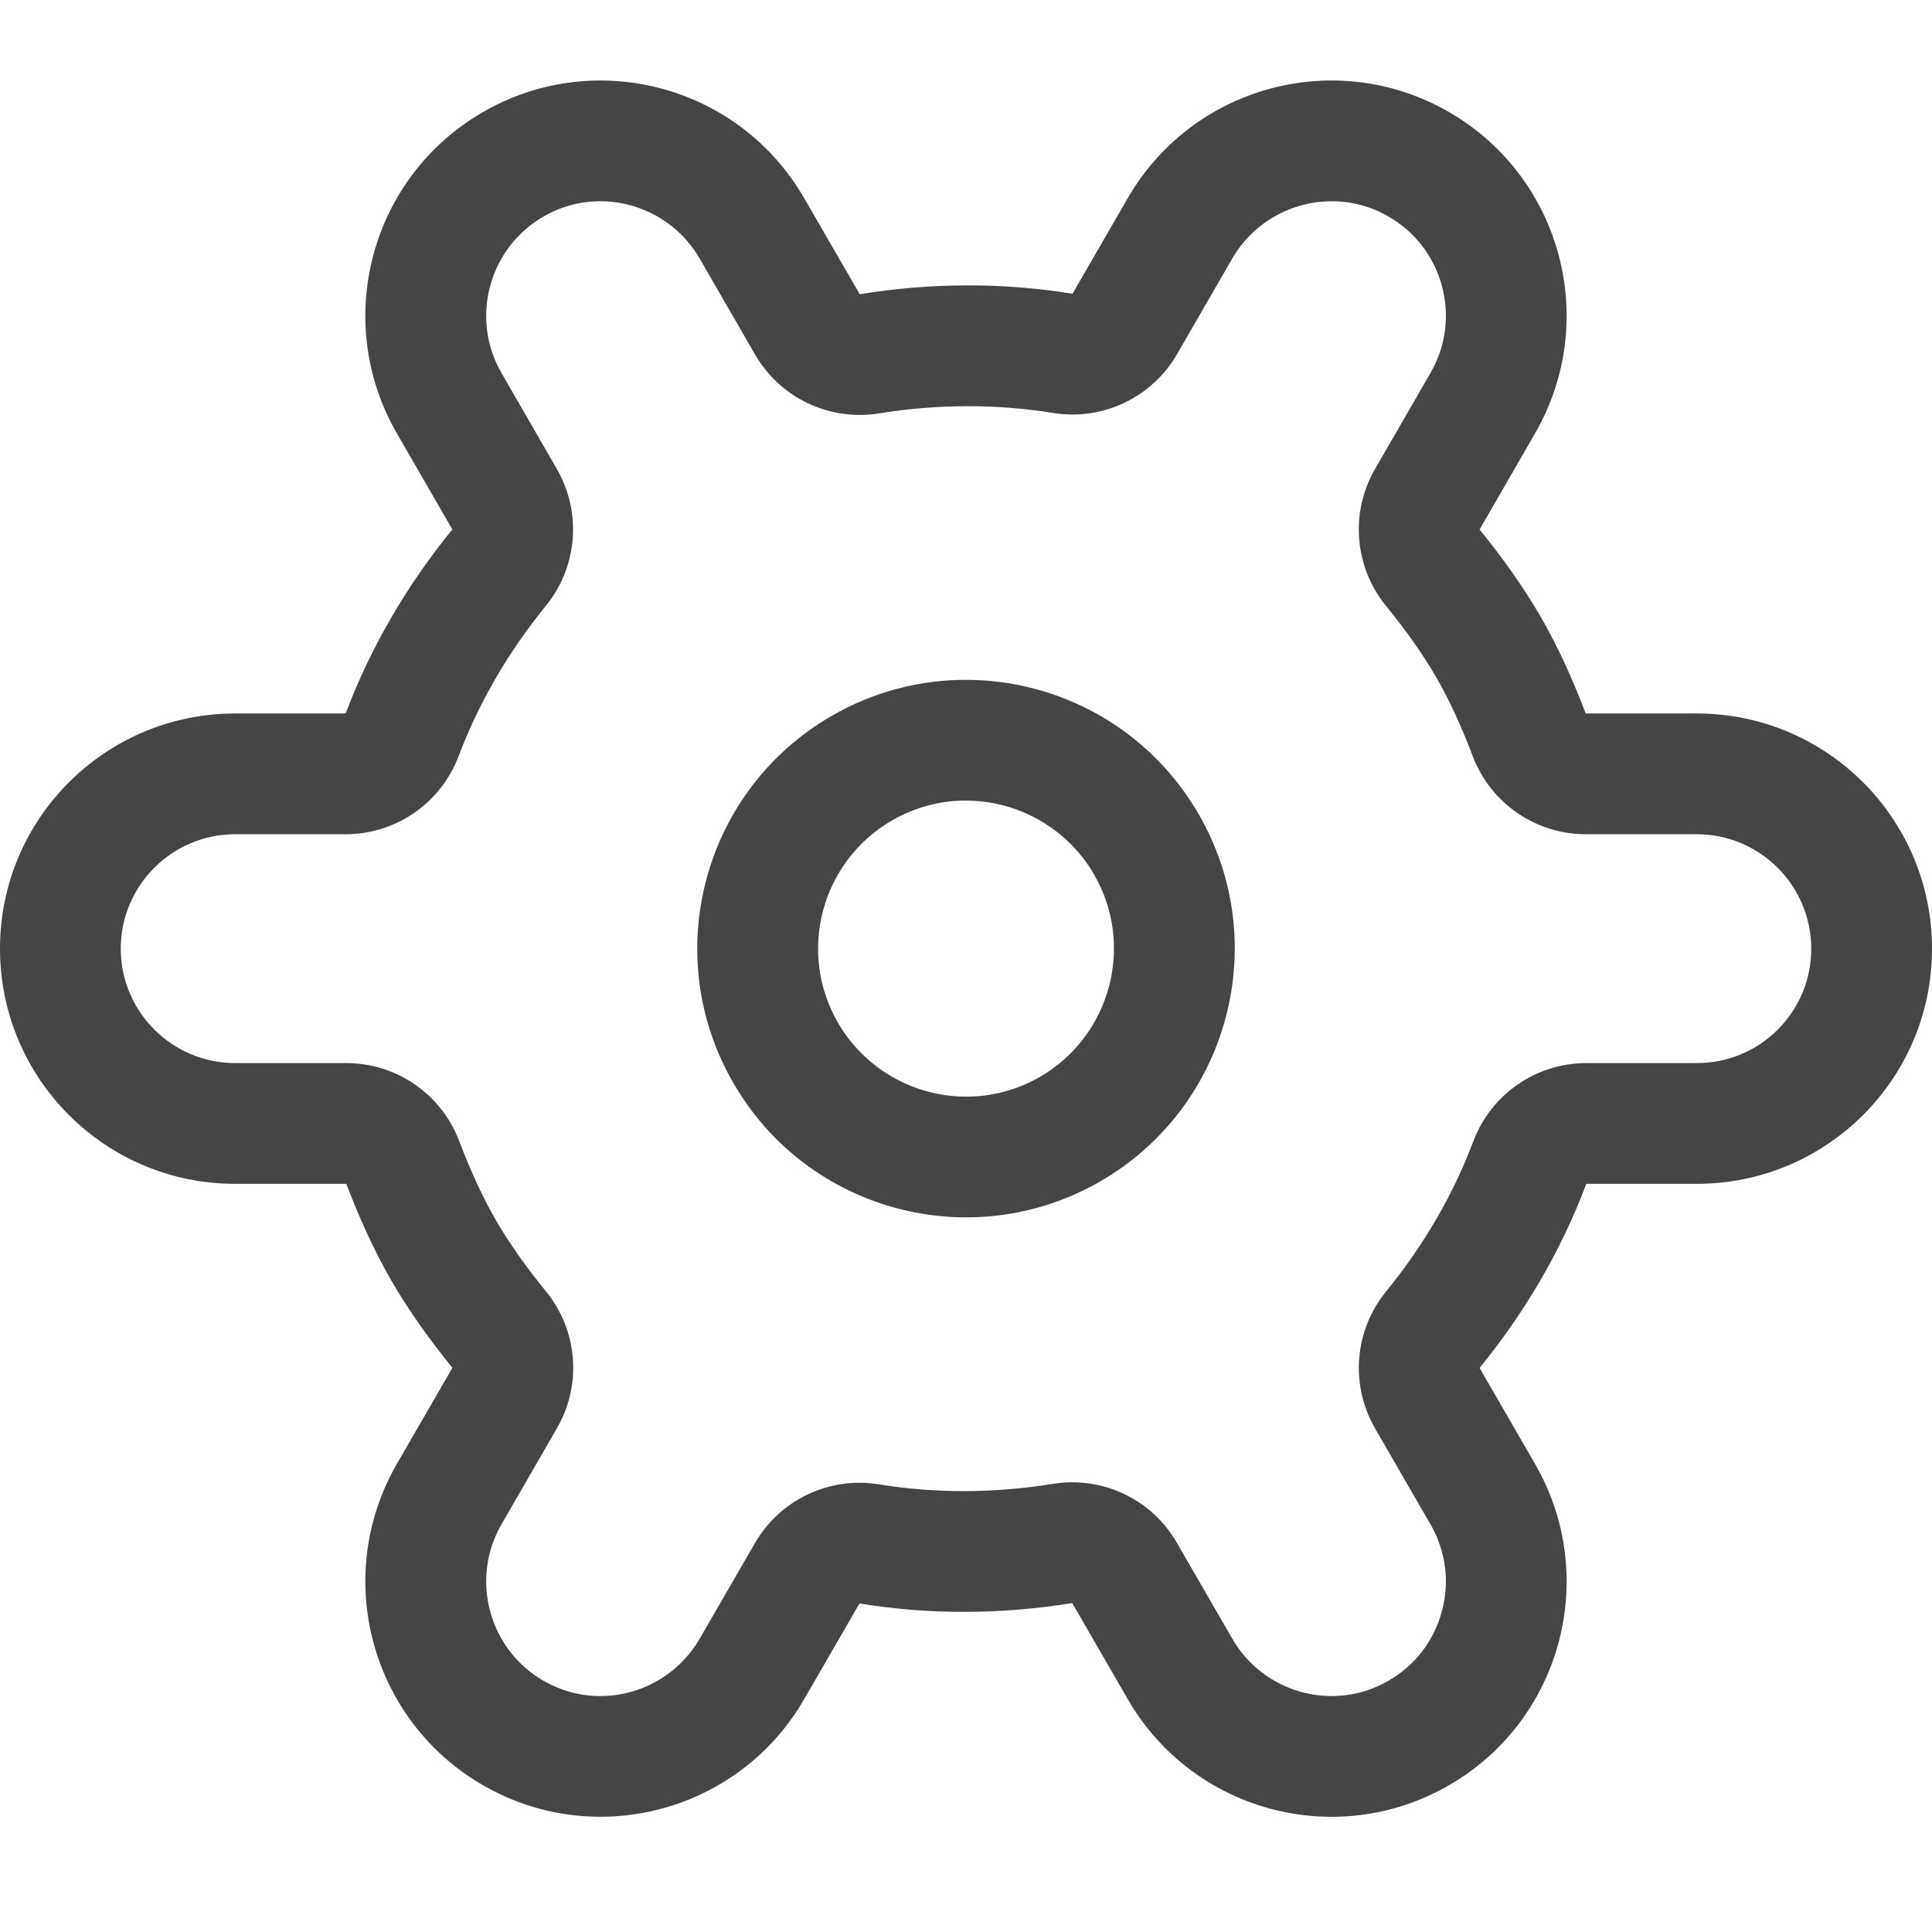 <svg xmlns="http://www.w3.org/2000/svg" xmlns:xlink="http://www.w3.org/1999/xlink" width="24" height="24" viewBox="0 0 24 24">
  <defs>
    <clipPath id="clip-path">
      <rect id="mask" width="24" height="24" transform="translate(-8 -7.5)" fill="#b621ff" opacity="0.62"/>
    </clipPath>
  </defs>
  <g id="ico_set" transform="translate(7.5 16) rotate(-90)" clip-path="url(#clip-path)">
    <g id="img" transform="translate(15 -7.5) rotate(90)">
      <g id="왼쪽버튼6" transform="translate(0 0)">
        <g id="설정">
          <g id="off">
            <g id="패스_40" data-name="패스 40" transform="translate(-1.5 -1.5)" fill="none" stroke-linecap="round" stroke-linejoin="round">
              <path d="M22.578,9.363H21.2a8.289,8.289,0,0,0-.559-1.2,8.389,8.389,0,0,0-.76-1.085l.689-1.194a2.922,2.922,0,1,0-5.06-2.922l-.686,1.188a8.227,8.227,0,0,0-2.643.006l-.69-1.193A2.921,2.921,0,1,0,6.43,5.883l.689,1.193A8.239,8.239,0,0,0,5.794,9.363H4.421a2.922,2.922,0,1,0,0,5.843H5.8a8.264,8.264,0,0,0,.559,1.2,8.3,8.3,0,0,0,.759,1.084l-.69,1.194a2.921,2.921,0,1,0,5.06,2.922l.687-1.188a8.227,8.227,0,0,0,2.643-.006l.689,1.193a2.921,2.921,0,1,0,5.06-2.921l-.689-1.193a8.2,8.2,0,0,0,1.327-2.287h1.372a2.922,2.922,0,1,0,0-5.843Z" stroke="none"/>
              <path d="M 8.958 3 C 8.708 3 8.469 3.064 8.25 3.191 C 7.571 3.583 7.338 4.455 7.73 5.134 L 8.418 6.327 C 8.729 6.866 8.675 7.541 8.282 8.024 C 7.813 8.6 7.448 9.229 7.197 9.893 C 6.976 10.477 6.417 10.863 5.794 10.863 L 4.421 10.863 C 3.638 10.863 3 11.5 3 12.284 C 3 13.068 3.637 13.706 4.422 13.706 L 5.802 13.706 C 6.424 13.706 6.982 14.09 7.203 14.672 C 7.349 15.054 7.498 15.376 7.659 15.656 C 7.823 15.938 8.027 16.229 8.284 16.544 C 8.677 17.027 8.731 17.702 8.419 18.241 L 7.73 19.435 C 7.338 20.114 7.571 20.986 8.25 21.378 C 8.469 21.504 8.708 21.569 8.958 21.569 C 9.465 21.569 9.938 21.296 10.192 20.856 L 10.878 19.669 C 11.19 19.129 11.803 18.839 12.418 18.939 C 13.118 19.053 13.853 19.051 14.58 18.933 C 15.195 18.833 15.808 19.124 16.119 19.664 L 16.808 20.857 C 17.061 21.296 17.534 21.569 18.042 21.569 C 18.292 21.569 18.53 21.505 18.751 21.377 C 19.079 21.188 19.314 20.882 19.412 20.515 C 19.511 20.148 19.46 19.765 19.27 19.436 L 18.581 18.243 C 18.269 17.703 18.324 17.027 18.718 16.544 C 19.187 15.969 19.552 15.341 19.803 14.676 C 20.023 14.092 20.582 13.706 21.206 13.706 L 22.578 13.706 C 22.958 13.706 23.316 13.558 23.584 13.29 C 23.852 13.021 24 12.665 24 12.285 C 24 11.501 23.362 10.863 22.578 10.863 L 21.198 10.863 C 20.576 10.863 20.018 10.478 19.796 9.896 C 19.653 9.518 19.504 9.197 19.342 8.914 C 19.176 8.629 18.971 8.338 18.716 8.025 C 18.324 7.542 18.269 6.867 18.58 6.328 L 19.27 5.133 C 19.46 4.804 19.511 4.421 19.413 4.054 C 19.314 3.688 19.079 3.381 18.75 3.191 C 18.531 3.064 18.293 3 18.042 3 C 17.534 3 17.061 3.273 16.808 3.711 L 16.122 4.899 C 15.81 5.439 15.197 5.73 14.582 5.63 C 13.882 5.516 13.146 5.518 12.421 5.635 C 11.806 5.735 11.193 5.445 10.881 4.906 L 10.191 3.711 C 9.938 3.273 9.466 3 8.958 3 M 8.958 1.5 C 9.968 1.5 10.949 2.024 11.49 2.962 L 12.18 4.155 C 13.062 4.011 13.955 4.008 14.823 4.149 L 15.509 2.962 C 16.316 1.564 18.104 1.085 19.5 1.892 C 20.898 2.699 21.376 4.486 20.569 5.883 L 19.88 7.078 C 20.155 7.416 20.413 7.773 20.64 8.163 C 20.864 8.553 21.043 8.955 21.198 9.363 L 22.578 9.363 C 24.192 9.363 25.5 10.671 25.5 12.285 C 25.501 13.898 24.192 15.206 22.578 15.206 L 21.206 15.206 C 20.896 16.029 20.446 16.799 19.88 17.493 L 20.569 18.686 C 21.376 20.083 20.898 21.871 19.5 22.677 C 18.102 23.484 16.315 23.005 15.509 21.607 L 14.82 20.414 C 13.936 20.557 13.045 20.561 12.177 20.419 L 11.49 21.607 C 10.684 23.005 8.897 23.483 7.5 22.677 C 6.102 21.869 5.624 20.083 6.43 18.685 L 7.12 17.491 C 6.845 17.153 6.586 16.796 6.361 16.407 C 6.136 16.016 5.957 15.613 5.802 15.206 L 4.422 15.206 C 4.421 15.206 4.421 15.206 4.421 15.206 C 2.807 15.206 1.5 13.898 1.5 12.284 C 1.5 10.671 2.808 9.363 4.421 9.363 L 5.794 9.363 C 6.104 8.541 6.554 7.77 7.119 7.077 L 6.43 5.883 C 5.624 4.486 6.102 2.699 7.5 1.892 C 7.96 1.626 8.463 1.5 8.958 1.5 Z" stroke="none" fill="#454545"/>
            </g>
            <g id="패스_41" data-name="패스 41" transform="translate(-8.438 -7.678)" fill="none" stroke-linecap="round" stroke-linejoin="round">
              <path d="M23.329,16.793a3.338,3.338,0,1,1-4.56-1.222A3.339,3.339,0,0,1,23.329,16.793Z" stroke="none"/>
              <path d="M 20.435 16.623 C 20.116 16.623 19.799 16.708 19.52 16.869 C 18.641 17.377 18.339 18.503 18.847 19.382 C 19.174 19.949 19.785 20.301 20.441 20.301 C 20.761 20.301 21.078 20.216 21.357 20.055 C 22.235 19.547 22.537 18.42 22.03 17.543 C 21.703 16.975 21.092 16.623 20.435 16.623 M 20.435 15.123 C 21.589 15.123 22.711 15.722 23.329 16.793 C 24.251 18.389 23.703 20.431 22.107 21.353 C 20.511 22.274 18.469 21.728 17.548 20.131 C 16.625 18.535 17.173 16.493 18.769 15.571 C 19.295 15.267 19.869 15.123 20.435 15.123 Z" stroke="none" fill="#454545"/>
            </g>
          </g>
        </g>
      </g>
    </g>
  </g>
</svg>

